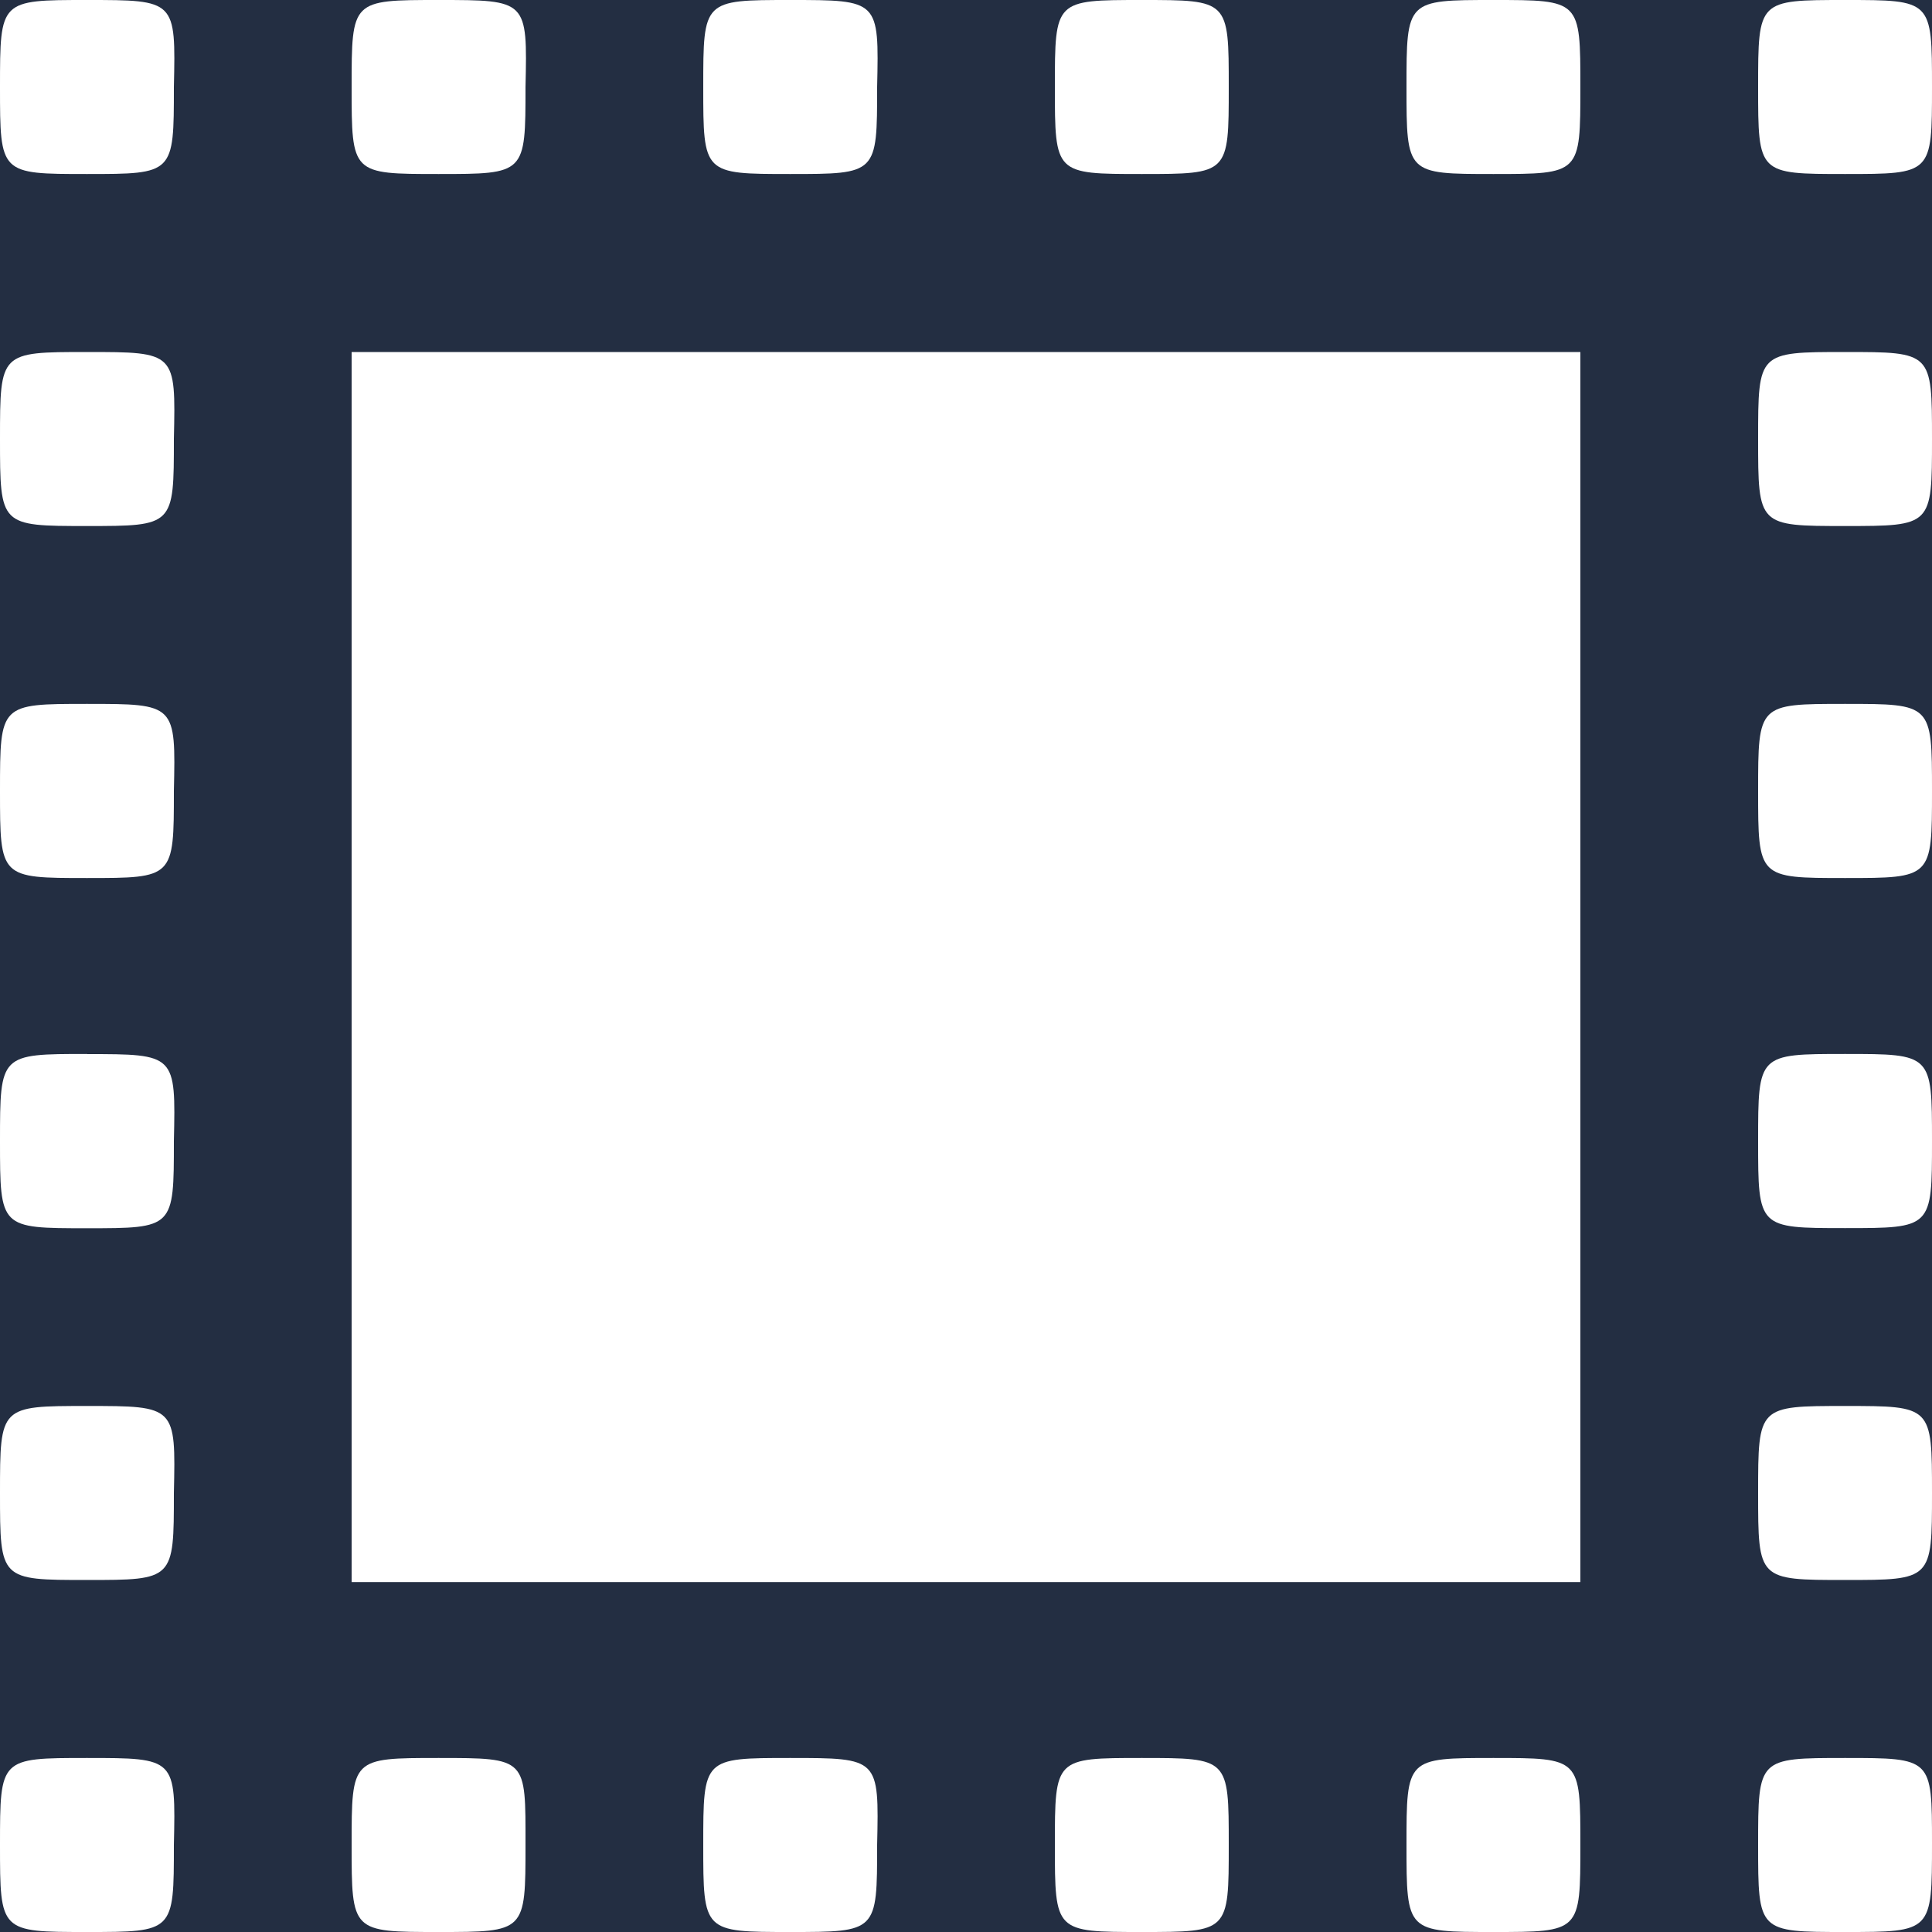 <svg xmlns="http://www.w3.org/2000/svg" width="15" height="15" viewBox="0 0 15 15">
    <g fill="none" fill-rule="evenodd">
        <path fill="#232E42" d="M-127 460H73V-732h-200z"/>
        <path fill="#FFF" fill-rule="nonzero" d="M14.325 0c-.675 0-.675 0-.675.676 0 .675 0 .675.675.675s.675 0 .675-.675C15 0 15 0 14.325 0zM.675 13.649c-.675 0-.675 0-.675.675C0 15 0 15 .675 15s.675 0 .675-.676c.015-.675.015-.675-.675-.675zm2.73 0c-.675 0-.675 0-.675.675 0 .676 0 .676.675.676s.675 0 .675-.676c0-.675.015-.675-.675-.675zm-2.73-2.733c-.675 0-.675 0-.675.676 0 .675 0 .675.675.675s.675 0 .675-.675c.015-.676.015-.676-.675-.676zm5.46 2.733c-.675 0-.675 0-.675.675 0 .676 0 .676.675.676s.675 0 .675-.676c.015-.675.015-.675-.675-.675zM.675 8.183C0 8.183 0 8.183 0 8.86s0 .676.675.676.675 0 .675-.676c.015-.676.015-.676-.675-.676zm8.19 5.466c-.675 0-.675 0-.675.675 0 .676 0 .676.675.676s.675 0 .675-.676c0-.675 0-.675-.675-.675zM.675 5.465c-.675 0-.675 0-.675.676s0 .676.675.676.675 0 .675-.676c.015-.676.015-.676-.675-.676zm0-2.732c-.675 0-.675 0-.675.675 0 .676 0 .676.675.676s.675 0 .675-.676c.015-.675.015-.675-.675-.675zm10.92 10.916c-.675 0-.675 0-.675.675 0 .676 0 .676.675.676s.675 0 .675-.676c0-.675 0-.675-.675-.675zM.675 0C0 0 0 0 0 .676c0 .675 0 .675.675.675s.675 0 .675-.675C1.365 0 1.365 0 .675 0zm13.65 13.649c-.675 0-.675 0-.675.675 0 .676 0 .676.675.676S15 15 15 14.31c0-.661 0-.661-.675-.661zM3.405 0C2.73 0 2.73 0 2.73.676c0 .675 0 .675.675.675s.675 0 .675-.675C4.095 0 4.095 0 3.405 0zm10.92 10.916c-.675 0-.675 0-.675.676 0 .675 0 .675.675.675s.675 0 .675-.675c0-.676 0-.676-.675-.676zM6.135 0C5.46 0 5.46 0 5.46.676c0 .675 0 .675.675.675s.675 0 .675-.675C6.825 0 6.825 0 6.135 0zm8.19 8.183c-.675 0-.675 0-.675.676s0 .676.675.676.675 0 .675-.676 0-.676-.675-.676zM8.865 0C8.19 0 8.19 0 8.19.676c0 .675 0 .675.675.675s.675 0 .675-.675C9.54 0 9.54 0 8.865 0zm5.46 5.465c-.675 0-.675 0-.675.676s0 .676.675.676.675 0 .675-.676 0-.676-.675-.676zm0-2.732c-.675 0-.675 0-.675.675 0 .676 0 .676.675.676s.675 0 .675-.676c0-.675 0-.675-.675-.675zM11.595 0c-.675 0-.675 0-.675.676 0 .675 0 .675.675.675s.675 0 .675-.675c0-.676 0-.676-.675-.676zm.675 2.733H2.73v9.55h9.54v-9.55z"/>
    </g>
</svg>

